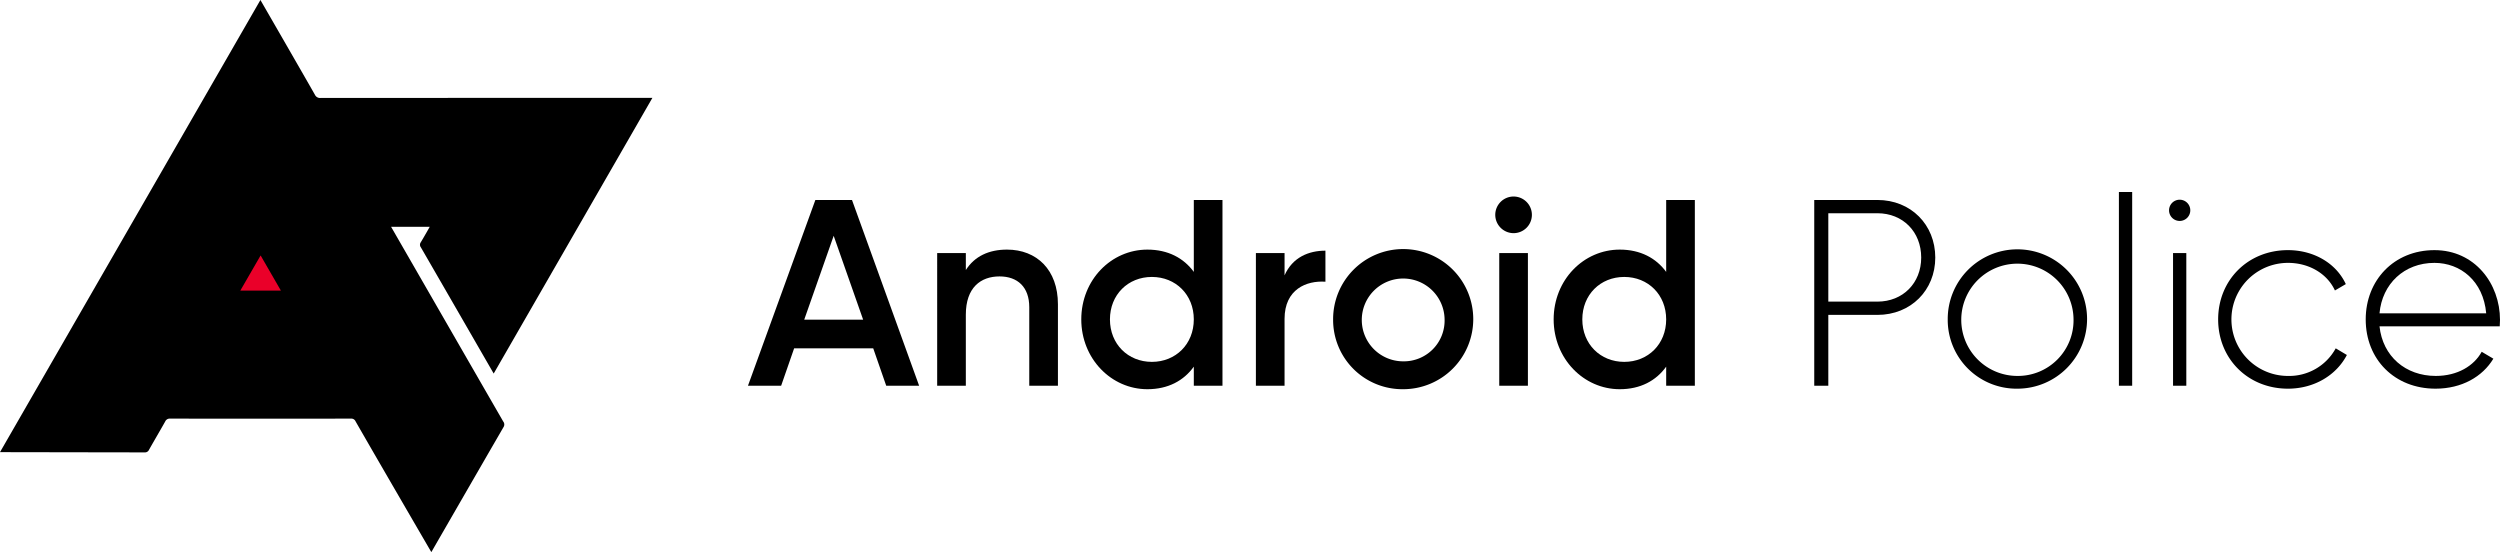 <svg id="Layer_1" data-name="Layer 1" xmlns="http://www.w3.org/2000/svg" viewBox="0 0 864 190.816">
  <g>
    <path id="fullLogo" d="M90,0s13.92,24.108,18.842,32.757a1.931,1.931,0,0,0,1.984,1.093c37.641-.021,114.635-.018,114.635-.018L170.621,129.1s-18.775-32.57-25.174-43.622a1.474,1.474,0,0,1-.027-1.744c1.05-1.717,3.094-5.343,3.094-5.343H135.165s27.384,47.567,38.733,67.252a1.663,1.663,0,0,1,.122,1.956c-8.179,14.118-24.953,43.216-24.953,43.216s-17.782-30.54-26.18-45.184a1.58,1.58,0,0,0-1.584-.955q-31.26.038-62.519-.001a1.684,1.684,0,0,0-1.692,1.002c-1.836,3.265-3.74,6.493-5.586,9.752a1.515,1.515,0,0,1-1.499.917C33.689,156.324,0,156.263,0,156.263Z"/>
    <polygon id="fullLogo-2" data-name="fullLogo" points="90.066 88.284 93.573 94.359 97.081 100.435 90.066 100.435 83.051 100.435 86.558 94.359 90.066 88.284" style="fill: #ea0029"/>
    <path id="fullLogo-3" data-name="fullLogo" d="M301.786,120.385H274.453l-4.494,12.933H258.494l23.297-64.206h12.658l23.206,64.206h-11.374Zm-3.485-9.906L288.12,81.494l-10.181,28.984Z"/>
    <path id="fullLogo-4" data-name="fullLogo" d="M365.621,105.158v28.159h-9.906v-27.15c0-6.971-4.035-10.64-10.273-10.64-6.512,0-11.649,3.852-11.649,13.208v24.582h-9.905V87.456h9.905v5.87c3.027-4.77,7.981-7.063,14.217-7.063C358.283,86.263,365.621,93.234,365.621,105.158Z"/>
    <path id="fullLogo-5" data-name="fullLogo" d="M422.486,69.112v64.206h-9.906v-6.604c-3.486,4.861-8.897,7.796-16.052,7.796-12.474,0-22.838-10.548-22.838-24.123,0-13.667,10.364-24.123,22.838-24.123,7.154,0,12.566,2.935,16.052,7.705V69.112Zm-9.906,41.275c0-8.53-6.237-14.676-14.492-14.676s-14.492,6.145-14.492,14.676,6.238,14.676,14.492,14.676S412.579,118.917,412.579,110.386Z"/>
    <path id="fullLogo-6" data-name="fullLogo" d="M458.069,86.63V97.362c-6.513-.458-14.126,2.568-14.126,12.841v23.114h-9.905V87.456h9.905v7.705C446.695,88.924,452.29,86.63,458.069,86.63Z"/>
    <path id="fullLogo-7" data-name="fullLogo" d="M460.727,110.386a24.215,24.215,0,1,1,24.214,24.123A23.94,23.94,0,0,1,460.727,110.386Zm38.524,0a14.31,14.31,0,1,0-14.31,14.492A14.086,14.086,0,0,0,499.25,110.386Z"/>
    <path id="fullLogo-8" data-name="fullLogo" d="M516.764,74.248a6.329,6.329,0,1,1,6.329,6.329A6.341,6.341,0,0,1,516.764,74.248Zm1.376,13.208h9.905v45.861h-9.905Z"/>
    <path id="fullLogo-9" data-name="fullLogo" d="M585.738,69.112v64.206h-9.906v-6.604c-3.486,4.861-8.897,7.796-16.052,7.796-12.474,0-22.838-10.548-22.838-24.123,0-13.667,10.364-24.123,22.838-24.123,7.154,0,12.566,2.935,16.052,7.705V69.112Zm-9.906,41.275c0-8.53-6.237-14.676-14.492-14.676s-14.492,6.145-14.492,14.676,6.238,14.676,14.492,14.676S575.832,118.917,575.832,110.386Z"/>
    <path id="fullLogo-10" data-name="fullLogo" d="M668.83,89.015c0,11.282-8.438,19.812-19.995,19.812H631.865v24.49h-4.861V69.112h21.83C660.392,69.112,668.83,77.642,668.83,89.015Zm-4.861,0c0-8.897-6.329-15.318-15.134-15.318H631.865v30.544h16.969C657.64,104.241,663.969,97.821,663.969,89.015Z"/>
    <path id="fullLogo-11" data-name="fullLogo" d="M673.136,110.386a24.078,24.078,0,1,1,24.124,23.94A23.767,23.767,0,0,1,673.136,110.386Zm43.477,0a19.4,19.4,0,1,0-19.354,19.537A19.225,19.225,0,0,0,716.614,110.386Z"/>
    <path id="fullLogo-12" data-name="fullLogo" d="M732.293,66.36H736.88v66.958h-4.586Z"/>
    <path id="fullLogo-13" data-name="fullLogo" d="M749.627,72.689a3.669,3.669,0,1,1,3.67,3.669A3.662,3.662,0,0,1,749.627,72.689Zm1.376,14.768H755.59v45.861h-4.586Z"/>
    <path id="fullLogo-14" data-name="fullLogo" d="M766.594,110.386c0-13.575,10.274-23.939,24.123-23.939,8.989,0,16.693,4.586,19.995,11.741l-3.76,2.201c-2.66-5.778-8.897-9.539-16.235-9.539a19.537,19.537,0,0,0,0,39.074,18.322,18.322,0,0,0,16.51-9.539l3.852,2.293c-3.67,7.062-11.374,11.649-20.363,11.649C776.867,134.326,766.594,123.962,766.594,110.386Z"/>
    <path id="fullLogo-15" data-name="fullLogo" d="M864,110.57c0,.734-.091,1.467-.091,2.201H822.358c1.1,10.364,8.989,17.152,19.445,17.152,7.522,0,13.208-3.485,15.869-8.347l4.035,2.385c-3.76,6.237-10.914,10.365-19.995,10.365-14.125,0-24.123-10.09-24.123-23.94,0-13.483,9.723-23.939,23.757-23.939C855.286,86.447,864,98.004,864,110.57Zm-41.642-2.293H859.231c-1.009-11.19-8.897-17.427-17.886-17.427C830.889,90.85,823.275,98.096,822.358,108.277Z"/>
  </g>
</svg>
